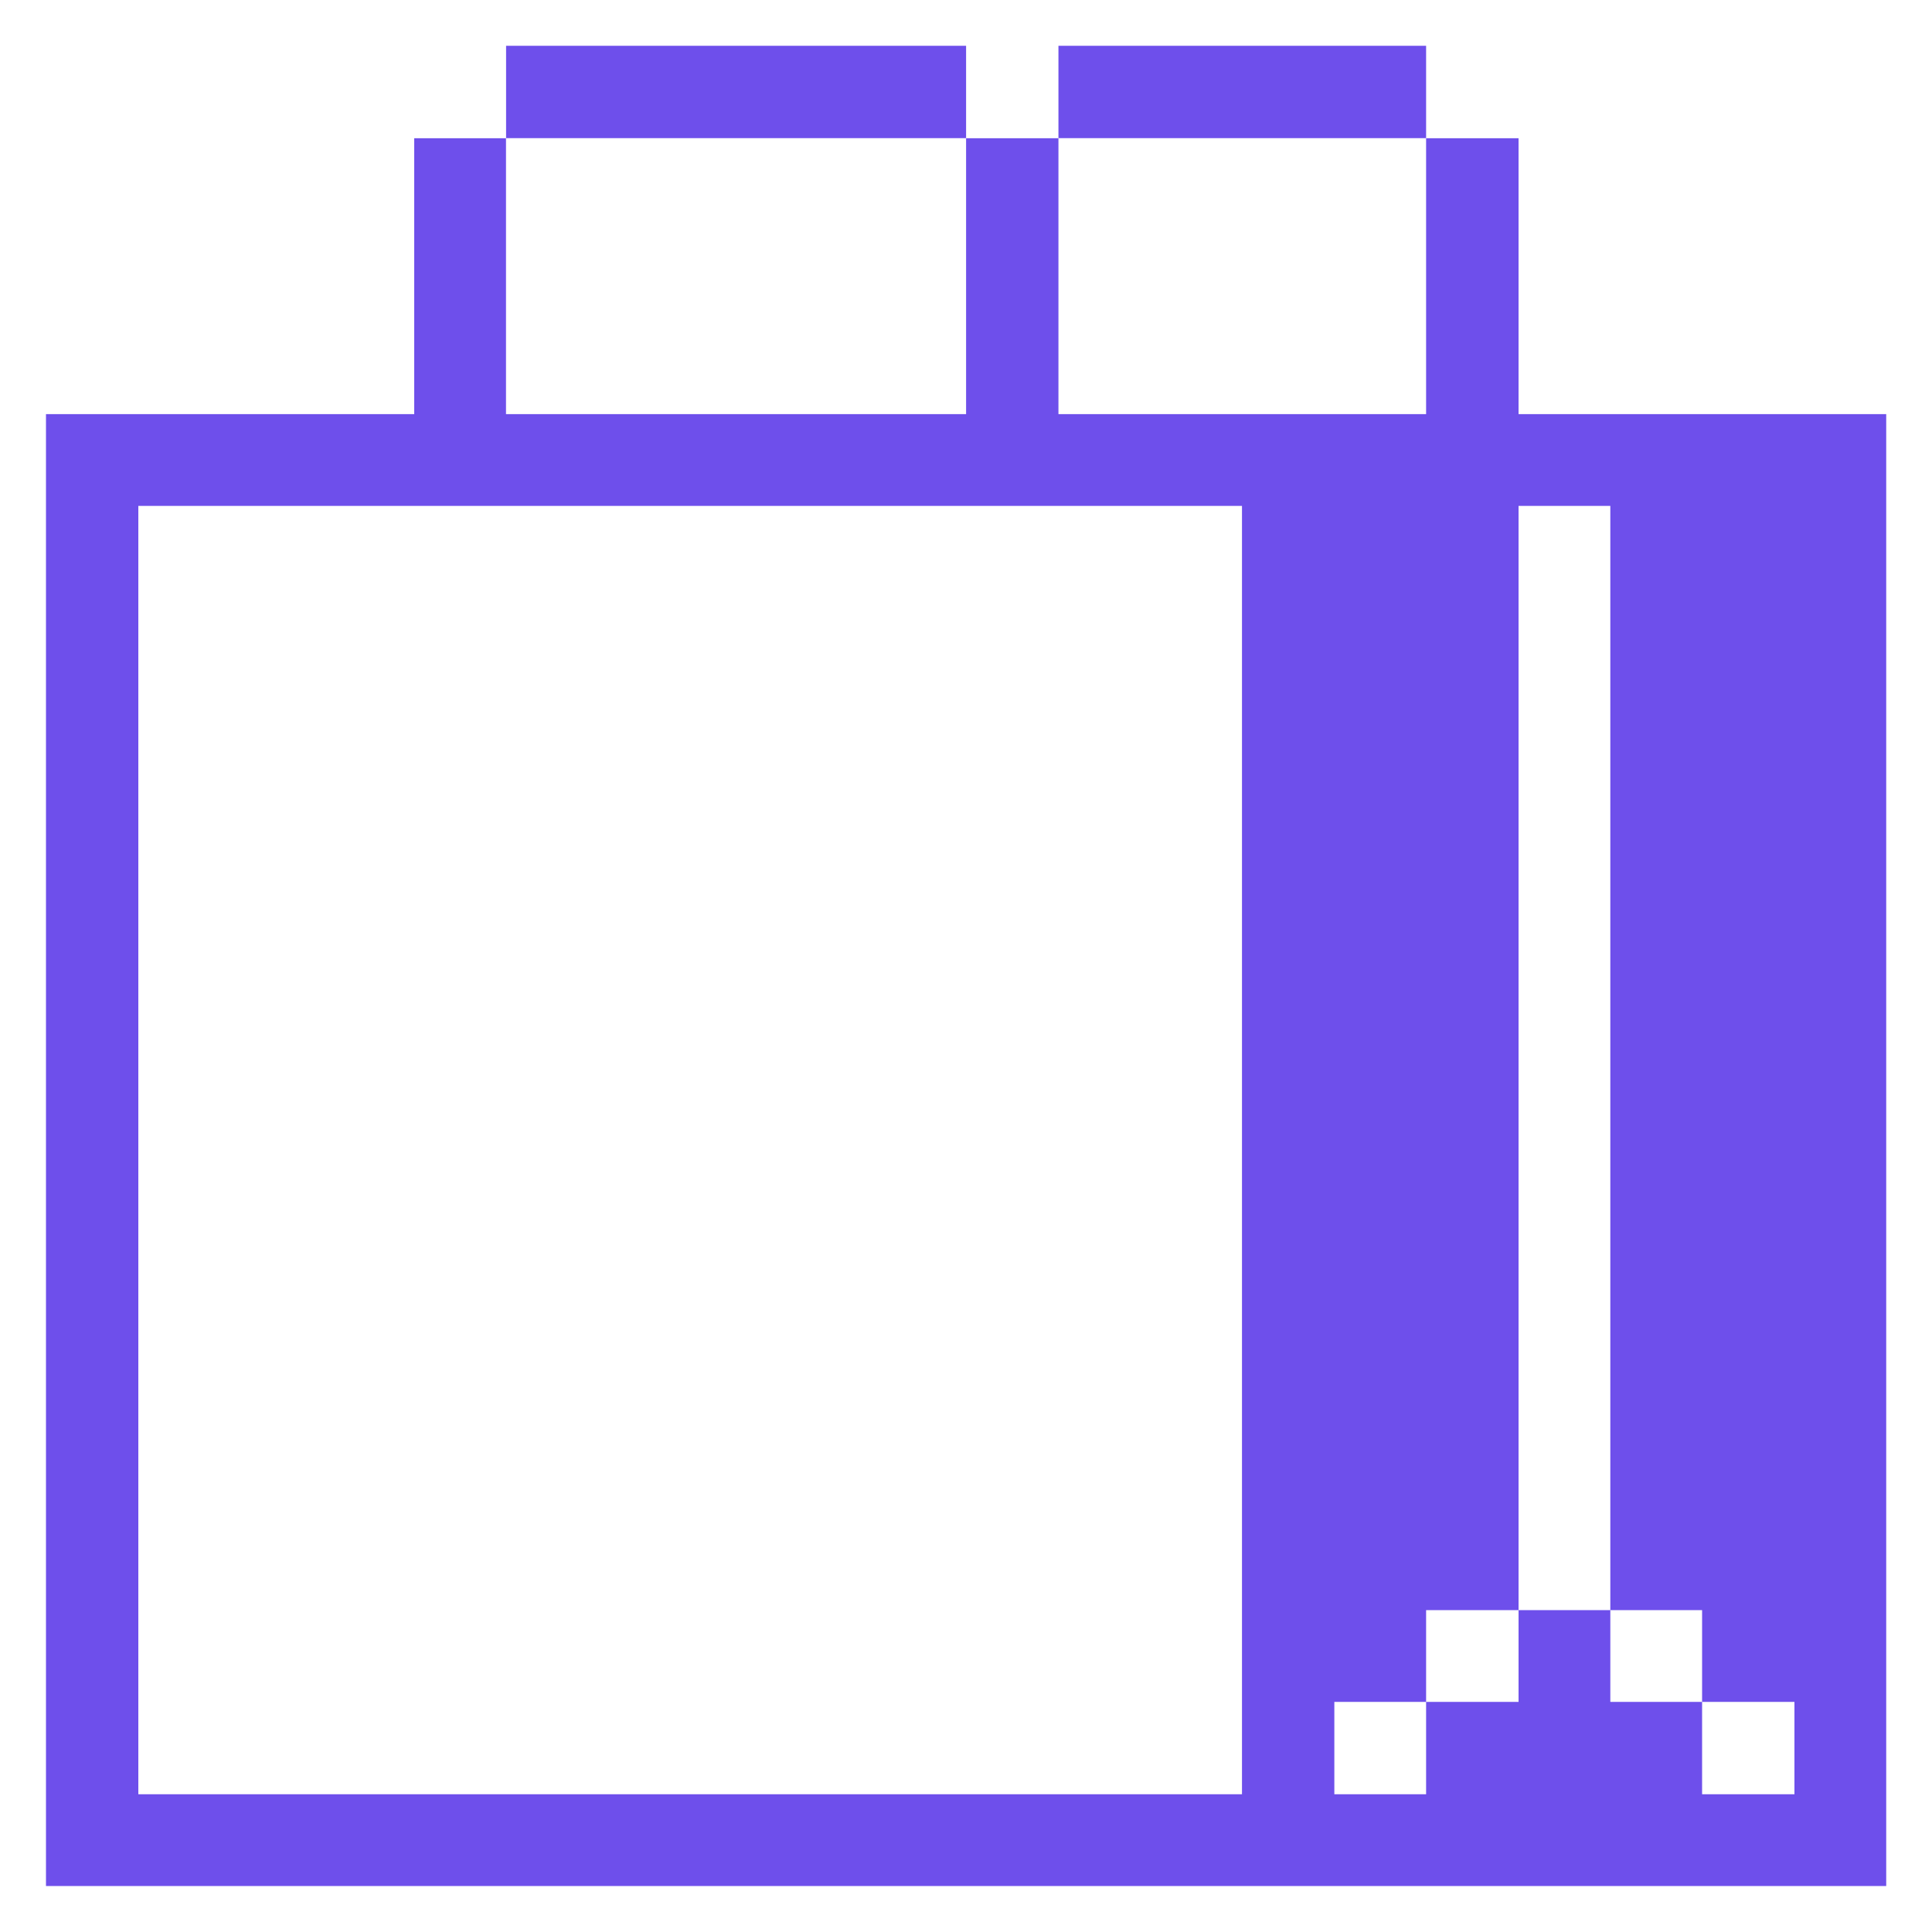 <svg width="20" height="20" viewBox="0 0 20 20" fill="none" xmlns="http://www.w3.org/2000/svg">
<path d="M19.526 4.287H15.72V1.431H14.763V4.287H10.957V1.431H10.001V4.287H5.238V1.431H4.288V4.287H0.476V19.524H19.526V4.287ZM12.857 18.574H1.432V5.237H12.857V18.574ZM18.576 18.574H17.62V17.618H16.67V16.668H15.72V17.618H14.763V18.574H13.813V17.618H14.763V16.668H15.72V5.237H16.67V16.668H17.62V17.618H18.576V18.574Z" fill="#6E4FEB"/>
<path d="M14.763 0.474H10.957V1.43H14.763V0.474Z" fill="#6E4FEB"/>
<path d="M10.001 0.474H5.239V1.43H10.001V0.474Z" fill="#6E4FEB"/>
</svg>
